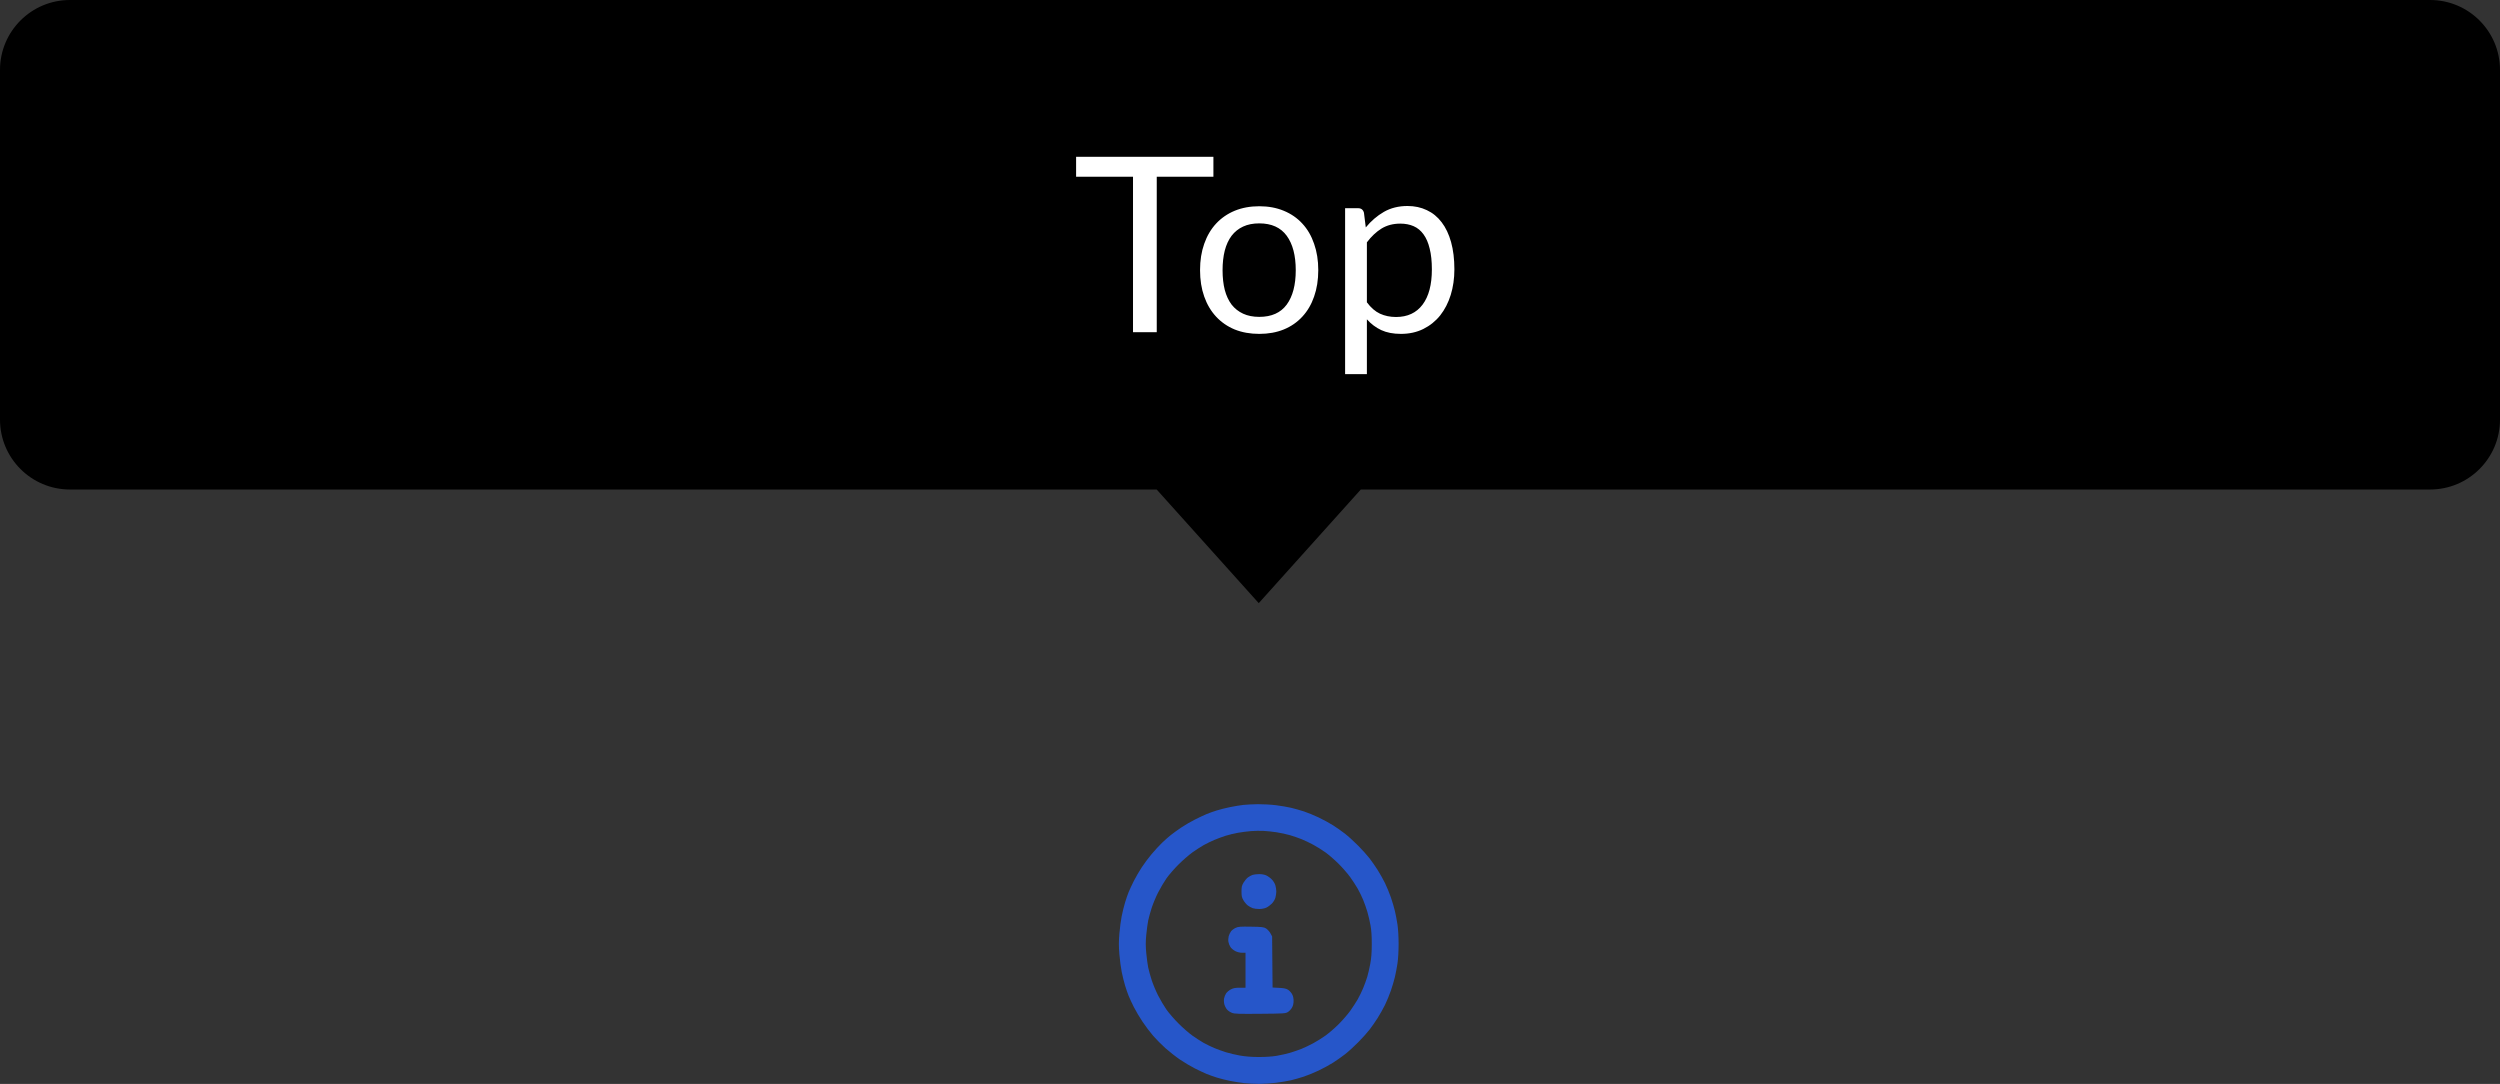 <svg width="143" height="62" viewBox="0 0 143 62" fill="none" xmlns="http://www.w3.org/2000/svg">
<rect x="0" y="0" width="143" height="62" fill="#333333" stroke="none"/>
<path fill-rule="evenodd" clip-rule="evenodd" d="M4 0C1.791 0 0 1.791 0 4V24C0 26.209 1.791 28 4 28H66.162L72 34.5L77.838 28H139C141.209 28 143 26.209 143 24V4C143 1.791 141.209 0 139 0H4Z" fill="black"/>
<path d="M69.407 8.969V10.11H66.166V19H64.808V10.11H61.553V8.969H69.407ZM72.031 11.797C72.549 11.797 73.015 11.883 73.431 12.056C73.851 12.229 74.205 12.474 74.495 12.791C74.789 13.108 75.013 13.493 75.167 13.946C75.325 14.394 75.405 14.896 75.405 15.451C75.405 16.011 75.325 16.515 75.167 16.963C75.013 17.411 74.789 17.794 74.495 18.111C74.205 18.428 73.851 18.673 73.431 18.846C73.015 19.014 72.549 19.098 72.031 19.098C71.513 19.098 71.044 19.014 70.624 18.846C70.208 18.673 69.854 18.428 69.56 18.111C69.266 17.794 69.039 17.411 68.881 16.963C68.722 16.515 68.643 16.011 68.643 15.451C68.643 14.896 68.722 14.394 68.881 13.946C69.039 13.493 69.266 13.108 69.56 12.791C69.854 12.474 70.208 12.229 70.624 12.056C71.044 11.883 71.513 11.797 72.031 11.797ZM72.031 18.125C72.731 18.125 73.253 17.892 73.599 17.425C73.944 16.954 74.117 16.298 74.117 15.458C74.117 14.613 73.944 13.955 73.599 13.484C73.253 13.013 72.731 12.777 72.031 12.777C71.676 12.777 71.368 12.838 71.107 12.959C70.845 13.08 70.626 13.255 70.449 13.484C70.276 13.713 70.145 13.995 70.057 14.331C69.973 14.662 69.931 15.038 69.931 15.458C69.931 15.878 69.973 16.254 70.057 16.585C70.145 16.916 70.276 17.196 70.449 17.425C70.626 17.649 70.845 17.822 71.107 17.943C71.368 18.064 71.676 18.125 72.031 18.125ZM76.94 21.401V11.909H77.682C77.859 11.909 77.971 11.995 78.018 12.168L78.123 13.008C78.426 12.639 78.772 12.343 79.159 12.119C79.551 11.895 80.001 11.783 80.51 11.783C80.916 11.783 81.285 11.862 81.616 12.021C81.947 12.175 82.23 12.406 82.463 12.714C82.696 13.017 82.876 13.395 83.002 13.848C83.128 14.301 83.191 14.821 83.191 15.409C83.191 15.932 83.121 16.419 82.981 16.872C82.841 17.32 82.64 17.71 82.379 18.041C82.118 18.368 81.796 18.627 81.413 18.818C81.035 19.005 80.608 19.098 80.132 19.098C79.693 19.098 79.318 19.026 79.005 18.881C78.697 18.736 78.424 18.531 78.186 18.265V21.401H76.94ZM80.097 12.791C79.691 12.791 79.334 12.884 79.026 13.071C78.723 13.258 78.443 13.521 78.186 13.862V17.292C78.415 17.6 78.664 17.817 78.935 17.943C79.21 18.069 79.516 18.132 79.852 18.132C80.51 18.132 81.016 17.896 81.371 17.425C81.726 16.954 81.903 16.282 81.903 15.409C81.903 14.947 81.861 14.55 81.777 14.219C81.698 13.888 81.581 13.617 81.427 13.407C81.273 13.192 81.084 13.036 80.86 12.938C80.636 12.84 80.382 12.791 80.097 12.791Z" fill="white"/>
<path fill-rule="evenodd" clip-rule="evenodd" d="M71.119 46.041C70.947 46.06 70.609 46.116 70.368 46.165C70.128 46.213 69.781 46.3 69.597 46.358C69.414 46.415 69.152 46.509 69.014 46.566C68.877 46.623 68.576 46.764 68.347 46.88C68.118 46.995 67.767 47.2 67.568 47.334C67.368 47.468 67.096 47.665 66.963 47.771C66.831 47.877 66.603 48.079 66.458 48.219C66.313 48.36 66.052 48.643 65.877 48.85C65.703 49.056 65.444 49.403 65.302 49.621C65.16 49.838 64.959 50.185 64.855 50.392C64.751 50.598 64.62 50.879 64.563 51.017C64.507 51.154 64.412 51.426 64.354 51.621C64.295 51.816 64.209 52.163 64.163 52.392C64.116 52.621 64.056 53.076 64.029 53.403C63.99 53.862 63.99 54.131 64.029 54.59C64.056 54.917 64.116 55.372 64.163 55.601C64.209 55.83 64.295 56.177 64.354 56.372C64.412 56.567 64.507 56.839 64.563 56.976C64.62 57.114 64.751 57.395 64.855 57.601C64.958 57.808 65.18 58.183 65.348 58.435C65.515 58.687 65.79 59.052 65.958 59.245C66.126 59.439 66.443 59.758 66.663 59.956C66.883 60.153 67.258 60.447 67.497 60.609C67.735 60.771 68.118 60.998 68.347 61.114C68.576 61.229 68.877 61.37 69.014 61.427C69.152 61.484 69.414 61.578 69.597 61.635C69.781 61.693 70.118 61.778 70.348 61.825C70.577 61.871 70.947 61.93 71.169 61.954C71.392 61.978 71.777 61.998 72.025 61.998C72.273 61.998 72.706 61.97 72.986 61.935C73.267 61.9 73.651 61.836 73.84 61.792C74.028 61.748 74.356 61.654 74.569 61.585C74.782 61.515 75.168 61.357 75.425 61.235C75.683 61.112 76.053 60.911 76.247 60.788C76.441 60.665 76.749 60.448 76.932 60.306C77.116 60.164 77.457 59.854 77.691 59.616C77.924 59.379 78.217 59.054 78.34 58.893C78.464 58.733 78.672 58.434 78.802 58.228C78.932 58.023 79.121 57.685 79.223 57.478C79.324 57.271 79.475 56.904 79.558 56.664C79.641 56.423 79.746 56.07 79.79 55.878C79.835 55.687 79.901 55.34 79.936 55.107C79.974 54.856 80 54.405 80 53.996C80 53.588 79.974 53.137 79.936 52.886C79.901 52.653 79.835 52.306 79.79 52.115C79.746 51.923 79.641 51.57 79.558 51.329C79.475 51.089 79.324 50.722 79.223 50.515C79.121 50.308 78.932 49.97 78.802 49.765C78.672 49.559 78.464 49.26 78.34 49.1C78.217 48.939 77.924 48.614 77.691 48.377C77.457 48.139 77.116 47.829 76.932 47.687C76.749 47.545 76.441 47.328 76.247 47.205C76.053 47.082 75.683 46.881 75.425 46.758C75.168 46.636 74.788 46.48 74.583 46.413C74.378 46.346 74.048 46.253 73.85 46.206C73.652 46.159 73.262 46.092 72.983 46.058C72.704 46.023 72.241 45.997 71.954 46C71.666 46.003 71.291 46.022 71.119 46.041ZM73.015 47.605C73.244 47.64 73.591 47.715 73.786 47.772C73.981 47.829 74.281 47.932 74.453 48.002C74.625 48.071 74.924 48.214 75.118 48.319C75.312 48.423 75.626 48.62 75.816 48.756C76.006 48.892 76.345 49.186 76.569 49.409C76.793 49.633 77.093 49.978 77.235 50.176C77.377 50.375 77.571 50.673 77.665 50.84C77.76 51.006 77.898 51.292 77.974 51.475C78.049 51.658 78.158 51.968 78.215 52.163C78.273 52.358 78.353 52.705 78.394 52.934C78.445 53.223 78.467 53.555 78.465 54.017C78.463 54.505 78.44 54.807 78.377 55.143C78.33 55.395 78.251 55.732 78.202 55.893C78.152 56.053 78.05 56.334 77.974 56.518C77.899 56.701 77.76 56.987 77.665 57.154C77.571 57.32 77.377 57.618 77.235 57.817C77.093 58.016 76.796 58.358 76.576 58.579C76.356 58.799 76.017 59.093 75.823 59.232C75.629 59.37 75.312 59.57 75.118 59.674C74.924 59.779 74.625 59.922 74.453 59.991C74.281 60.061 73.981 60.164 73.786 60.221C73.591 60.278 73.244 60.356 73.015 60.394C72.755 60.437 72.371 60.462 71.994 60.461C71.587 60.46 71.238 60.432 70.924 60.377C70.669 60.332 70.305 60.247 70.117 60.187C69.929 60.128 69.632 60.02 69.457 59.947C69.282 59.874 69.008 59.741 68.847 59.651C68.687 59.56 68.396 59.373 68.201 59.234C68.007 59.095 67.65 58.783 67.409 58.541C67.167 58.3 66.859 57.943 66.723 57.75C66.588 57.557 66.371 57.191 66.242 56.937C66.113 56.682 65.948 56.287 65.875 56.059C65.801 55.83 65.713 55.511 65.679 55.351C65.645 55.191 65.595 54.82 65.567 54.528C65.528 54.116 65.528 53.877 65.567 53.465C65.595 53.173 65.645 52.803 65.679 52.642C65.713 52.482 65.801 52.163 65.875 51.934C65.948 51.706 66.113 51.31 66.242 51.056C66.371 50.802 66.587 50.436 66.722 50.243C66.857 50.05 67.165 49.694 67.407 49.453C67.649 49.212 68.007 48.9 68.201 48.761C68.396 48.621 68.687 48.433 68.847 48.343C69.008 48.252 69.289 48.116 69.472 48.039C69.656 47.962 69.947 47.856 70.118 47.802C70.29 47.748 70.6 47.673 70.806 47.636C71.012 47.599 71.35 47.555 71.556 47.539C71.763 47.523 72.081 47.517 72.265 47.526C72.448 47.535 72.786 47.57 73.015 47.605ZM71.64 50.046C71.571 50.07 71.454 50.135 71.38 50.19C71.306 50.245 71.194 50.379 71.13 50.487C71.031 50.654 71.014 50.729 71.014 50.996C71.014 51.26 71.032 51.338 71.127 51.5C71.189 51.605 71.302 51.738 71.377 51.795C71.453 51.852 71.578 51.921 71.656 51.947C71.734 51.974 71.903 51.996 72.031 51.995C72.167 51.995 72.335 51.962 72.431 51.918C72.523 51.876 72.667 51.771 72.751 51.685C72.838 51.595 72.925 51.449 72.954 51.344C72.982 51.243 73.005 51.087 73.005 50.996C73.005 50.905 72.982 50.748 72.954 50.648C72.925 50.543 72.838 50.397 72.751 50.307C72.667 50.22 72.523 50.115 72.431 50.074C72.326 50.026 72.173 49.998 72.015 50C71.877 50.001 71.708 50.022 71.64 50.046ZM70.678 53.074C70.584 53.117 70.467 53.204 70.418 53.267C70.368 53.331 70.307 53.457 70.282 53.548C70.258 53.639 70.25 53.787 70.265 53.875C70.28 53.964 70.333 54.098 70.383 54.173C70.433 54.248 70.557 54.351 70.659 54.403C70.775 54.461 70.92 54.497 71.044 54.497H71.244V55.497V56.497H70.919C70.665 56.497 70.554 56.517 70.409 56.591C70.307 56.642 70.183 56.746 70.133 56.821C70.083 56.896 70.03 57.03 70.015 57.118C70 57.207 70.008 57.356 70.033 57.449C70.058 57.542 70.126 57.674 70.183 57.742C70.241 57.811 70.367 57.897 70.465 57.934C70.618 57.992 70.833 58 72.078 57.989C73.441 57.977 73.523 57.972 73.661 57.891C73.741 57.844 73.849 57.731 73.9 57.641C73.965 57.526 73.993 57.408 73.993 57.247C73.993 57.087 73.965 56.969 73.9 56.854C73.849 56.763 73.742 56.652 73.663 56.606C73.559 56.545 73.422 56.517 73.156 56.505L72.791 56.487L72.778 55.023L72.765 53.559L72.661 53.373C72.603 53.272 72.491 53.15 72.411 53.103C72.282 53.027 72.183 53.016 71.556 53.006C70.933 52.996 70.827 53.004 70.678 53.074Z" fill="#2656C9"/>
</svg>
